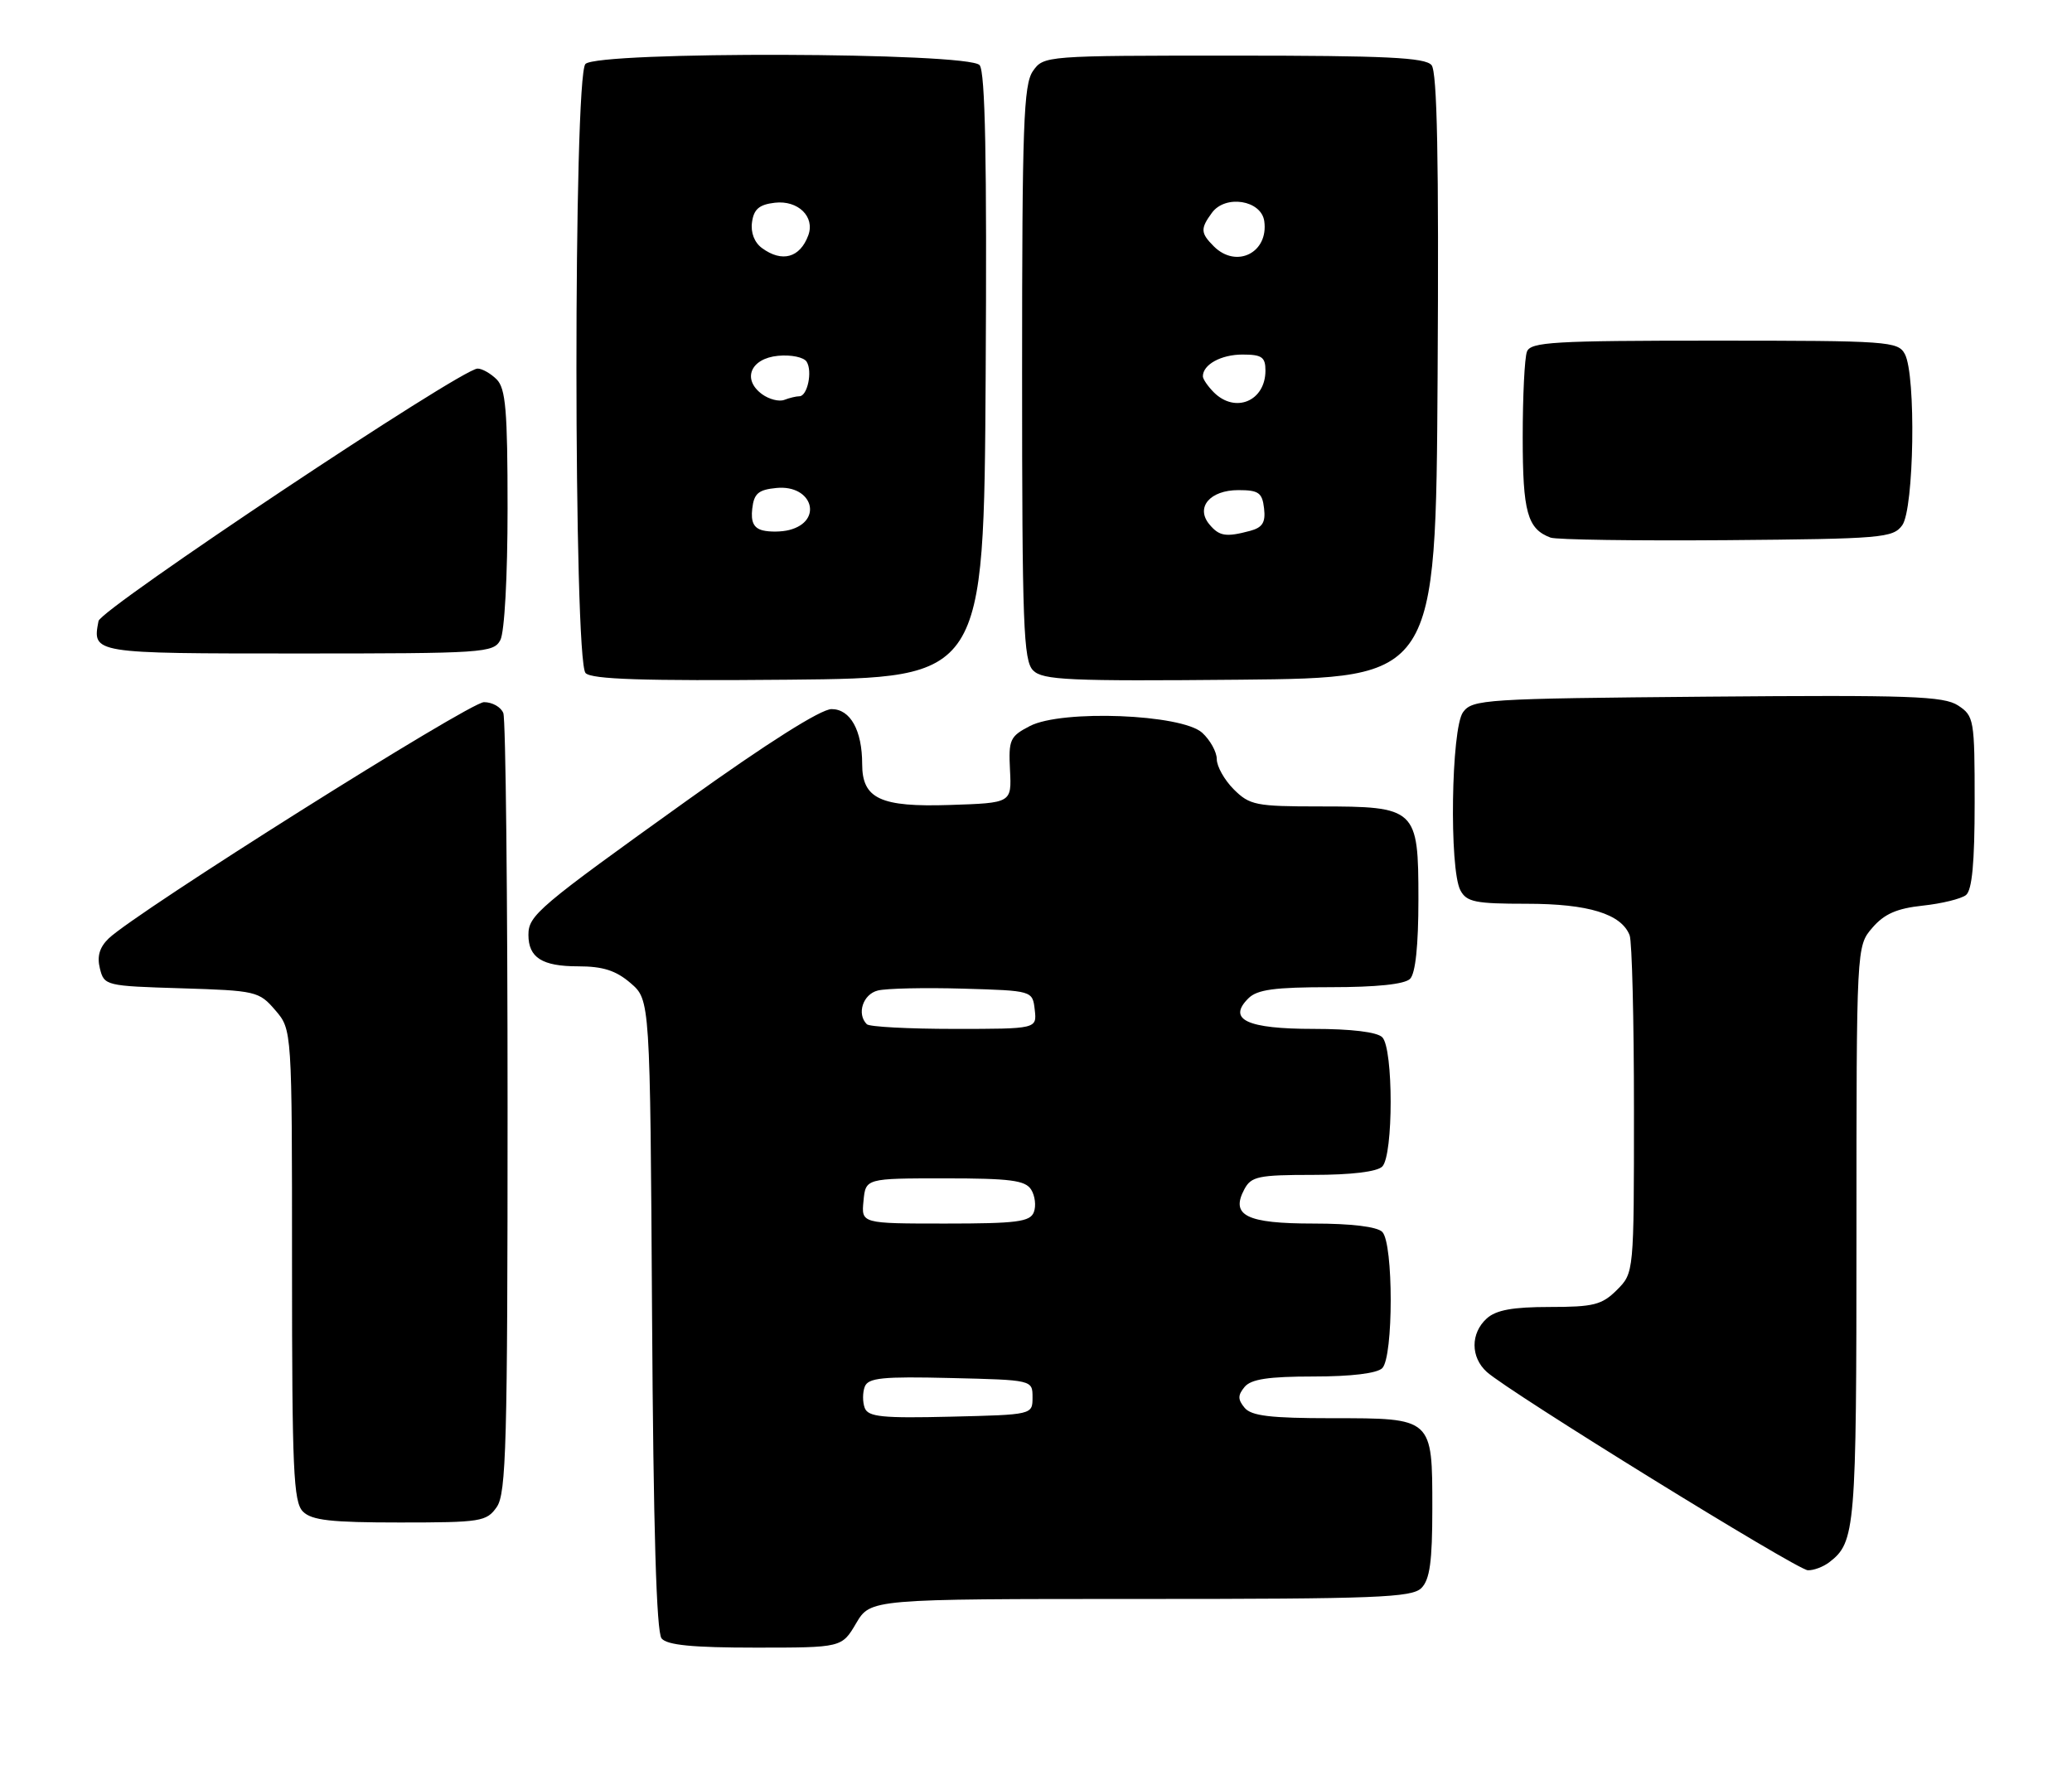 <?xml version="1.0" encoding="UTF-8" standalone="no"?>
<!DOCTYPE svg PUBLIC "-//W3C//DTD SVG 1.1//EN" "http://www.w3.org/Graphics/SVG/1.1/DTD/svg11.dtd" >
<svg xmlns="http://www.w3.org/2000/svg" xmlns:xlink="http://www.w3.org/1999/xlink" version="1.1" viewBox="0 0 298 256">
 <g >
 <path fill="currentColor"
d=" M 123.13 233.50 C 125.20 230.00 125.20 230.00 164.03 230.00 C 197.99 230.00 203.05 229.80 204.43 228.43 C 205.64 227.21 206.00 224.63 206.00 217.00 C 206.00 203.91 206.10 204.00 191.55 204.00 C 182.72 204.00 179.97 203.67 179.00 202.50 C 178.01 201.30 178.01 200.70 179.00 199.50 C 179.93 198.38 182.43 198.00 188.92 198.00 C 194.34 198.00 198.05 197.55 198.80 196.80 C 200.42 195.18 200.42 178.82 198.80 177.20 C 198.05 176.45 194.34 176.00 188.92 176.00 C 179.26 176.00 176.94 174.85 178.97 171.06 C 179.95 169.22 181.00 169.00 188.84 169.00 C 194.32 169.00 198.05 168.55 198.80 167.80 C 200.41 166.19 200.41 150.81 198.80 149.20 C 198.05 148.45 194.34 148.00 188.92 148.00 C 179.35 148.00 176.48 146.66 179.54 143.61 C 180.80 142.34 183.31 142.00 191.37 142.00 C 197.99 142.00 202.02 141.58 202.80 140.80 C 203.58 140.02 204.00 135.99 204.00 129.36 C 204.00 116.27 203.71 116.00 189.73 116.00 C 180.64 116.00 179.73 115.82 177.45 113.55 C 176.10 112.20 175.00 110.24 175.00 109.20 C 175.00 108.16 174.05 106.45 172.90 105.40 C 169.94 102.72 152.74 102.05 148.13 104.43 C 145.25 105.92 145.04 106.39 145.26 110.77 C 145.50 115.50 145.50 115.50 136.62 115.79 C 126.62 116.12 124.00 114.90 124.00 109.91 C 124.00 105.06 122.30 102.00 119.60 102.00 C 118.06 102.00 110.37 106.86 98.83 115.13 C 77.40 130.48 76.00 131.66 76.00 134.47 C 76.00 137.75 77.97 139.00 83.14 139.00 C 86.72 139.00 88.58 139.60 90.69 141.41 C 93.50 143.83 93.50 143.83 93.78 189.10 C 93.97 219.97 94.41 234.79 95.15 235.68 C 95.95 236.64 99.61 237.00 108.66 237.00 C 121.07 237.00 121.07 237.00 123.13 233.50 Z  M 263.09 224.72 C 266.85 221.83 267.00 220.07 267.00 177.62 C 267.00 136.11 267.00 136.11 269.28 133.46 C 271.00 131.46 272.80 130.67 276.53 130.27 C 279.26 129.98 282.06 129.29 282.75 128.75 C 283.63 128.05 284.00 124.09 284.00 115.40 C 284.00 103.49 283.91 102.99 281.62 101.48 C 279.55 100.13 274.73 99.96 245.53 100.21 C 213.51 100.49 211.77 100.60 210.42 102.44 C 208.71 104.78 208.41 125.02 210.04 128.07 C 210.93 129.75 212.19 130.00 219.58 130.00 C 228.44 130.00 233.19 131.46 234.38 134.54 C 234.72 135.44 235.00 146.72 235.00 159.63 C 235.00 183.09 235.00 183.09 232.55 185.55 C 230.39 187.70 229.20 188.00 222.87 188.00 C 217.56 188.00 215.17 188.44 213.83 189.65 C 211.48 191.78 211.49 195.23 213.84 197.35 C 217.00 200.21 258.42 225.80 260.00 225.87 C 260.82 225.91 262.21 225.39 263.09 224.72 Z  M 71.44 216.78 C 72.81 214.83 73.00 207.70 73.00 159.36 C 73.00 129.00 72.73 103.45 72.39 102.58 C 72.06 101.71 70.81 101.00 69.61 101.00 C 67.53 101.00 19.53 131.23 15.62 135.00 C 14.31 136.27 13.93 137.57 14.37 139.32 C 14.98 141.78 15.21 141.83 26.09 142.16 C 36.81 142.49 37.26 142.59 39.59 145.31 C 42.00 148.11 42.00 148.11 42.00 181.98 C 42.00 211.44 42.20 216.06 43.57 217.43 C 44.83 218.69 47.60 219.00 57.51 219.00 C 69.17 219.00 69.98 218.87 71.44 216.78 Z  M 141.76 54.12 C 141.95 22.92 141.70 10.35 140.89 9.37 C 139.34 7.50 86.05 7.35 84.20 9.20 C 82.46 10.94 82.48 95.08 84.22 96.82 C 85.12 97.72 92.50 97.96 113.47 97.77 C 141.50 97.50 141.50 97.50 141.76 54.12 Z  M 206.76 54.12 C 206.95 22.92 206.70 10.35 205.89 9.37 C 204.98 8.27 199.30 8.00 177.43 8.00 C 150.34 8.00 150.10 8.02 148.56 10.22 C 147.21 12.15 147.00 17.97 147.00 53.65 C 147.00 89.95 147.19 95.05 148.59 96.44 C 149.97 97.83 153.72 98.00 178.34 97.77 C 206.50 97.50 206.50 97.50 206.76 54.12 Z  M 71.96 92.07 C 72.56 90.95 73.00 82.94 73.00 73.14 C 73.00 59.02 72.73 55.88 71.43 54.57 C 70.56 53.71 69.33 53.01 68.68 53.02 C 66.30 53.06 14.52 87.56 14.17 89.33 C 13.27 94.01 13.23 94.00 42.93 94.00 C 69.59 94.00 70.98 93.91 71.96 92.07 Z  M 273.58 75.56 C 275.29 73.22 275.59 53.97 273.96 50.93 C 272.98 49.10 271.61 49.00 246.57 49.00 C 223.46 49.00 220.14 49.19 219.61 50.58 C 219.27 51.45 219.00 56.99 219.00 62.89 C 219.00 73.67 219.67 76.08 223.00 77.33 C 223.82 77.64 235.22 77.80 248.33 77.70 C 270.64 77.51 272.25 77.38 273.58 75.56 Z  M 124.37 202.53 C 124.05 201.69 124.05 200.31 124.37 199.47 C 124.86 198.19 126.91 197.98 136.73 198.22 C 148.50 198.50 148.50 198.50 148.50 201.00 C 148.50 203.50 148.50 203.50 136.73 203.78 C 126.91 204.02 124.86 203.81 124.37 202.53 Z  M 124.19 172.75 C 124.50 169.50 124.50 169.50 135.89 169.50 C 145.29 169.50 147.46 169.78 148.30 171.11 C 148.86 172.00 149.04 173.46 148.69 174.36 C 148.16 175.75 146.24 176.00 135.97 176.00 C 123.87 176.00 123.87 176.00 124.19 172.75 Z  M 124.67 147.33 C 123.18 145.85 124.11 143.01 126.25 142.48 C 127.49 142.17 133.00 142.05 138.50 142.21 C 148.50 142.50 148.50 142.50 148.82 145.25 C 149.13 148.00 149.13 148.00 137.23 148.00 C 130.69 148.00 125.03 147.70 124.67 147.33 Z  M 109.69 76.29 C 108.40 75.96 107.97 75.06 108.19 73.17 C 108.44 70.98 109.07 70.44 111.68 70.19 C 116.87 69.69 118.46 74.98 113.50 76.24 C 112.40 76.52 110.69 76.54 109.69 76.29 Z  M 109.61 56.71 C 106.69 54.57 107.94 51.56 111.90 51.18 C 113.77 51.00 115.62 51.38 116.02 52.04 C 116.88 53.43 116.12 57.00 114.97 57.00 C 114.52 57.00 113.55 57.23 112.80 57.52 C 112.05 57.81 110.62 57.44 109.61 56.71 Z  M 109.60 35.69 C 108.50 34.89 107.94 33.45 108.16 31.94 C 108.42 30.08 109.20 29.42 111.45 29.16 C 114.78 28.78 117.24 31.18 116.25 33.85 C 115.06 37.08 112.48 37.80 109.60 35.69 Z  M 173.93 75.42 C 171.91 72.98 174.02 70.50 178.11 70.50 C 181.02 70.50 181.54 70.87 181.80 73.12 C 182.04 75.14 181.58 75.88 179.80 76.36 C 176.31 77.29 175.36 77.14 173.93 75.42 Z  M 174.57 56.43 C 173.71 55.56 173.00 54.53 173.00 54.13 C 173.00 52.44 175.62 51.00 178.70 51.00 C 181.48 51.00 182.00 51.36 182.00 53.30 C 182.00 57.70 177.66 59.52 174.57 56.43 Z  M 174.57 35.43 C 172.66 33.52 172.63 32.89 174.30 30.61 C 176.23 27.96 181.40 28.78 181.83 31.81 C 182.47 36.35 177.82 38.68 174.57 35.43 Z "/>
</g>
</svg>